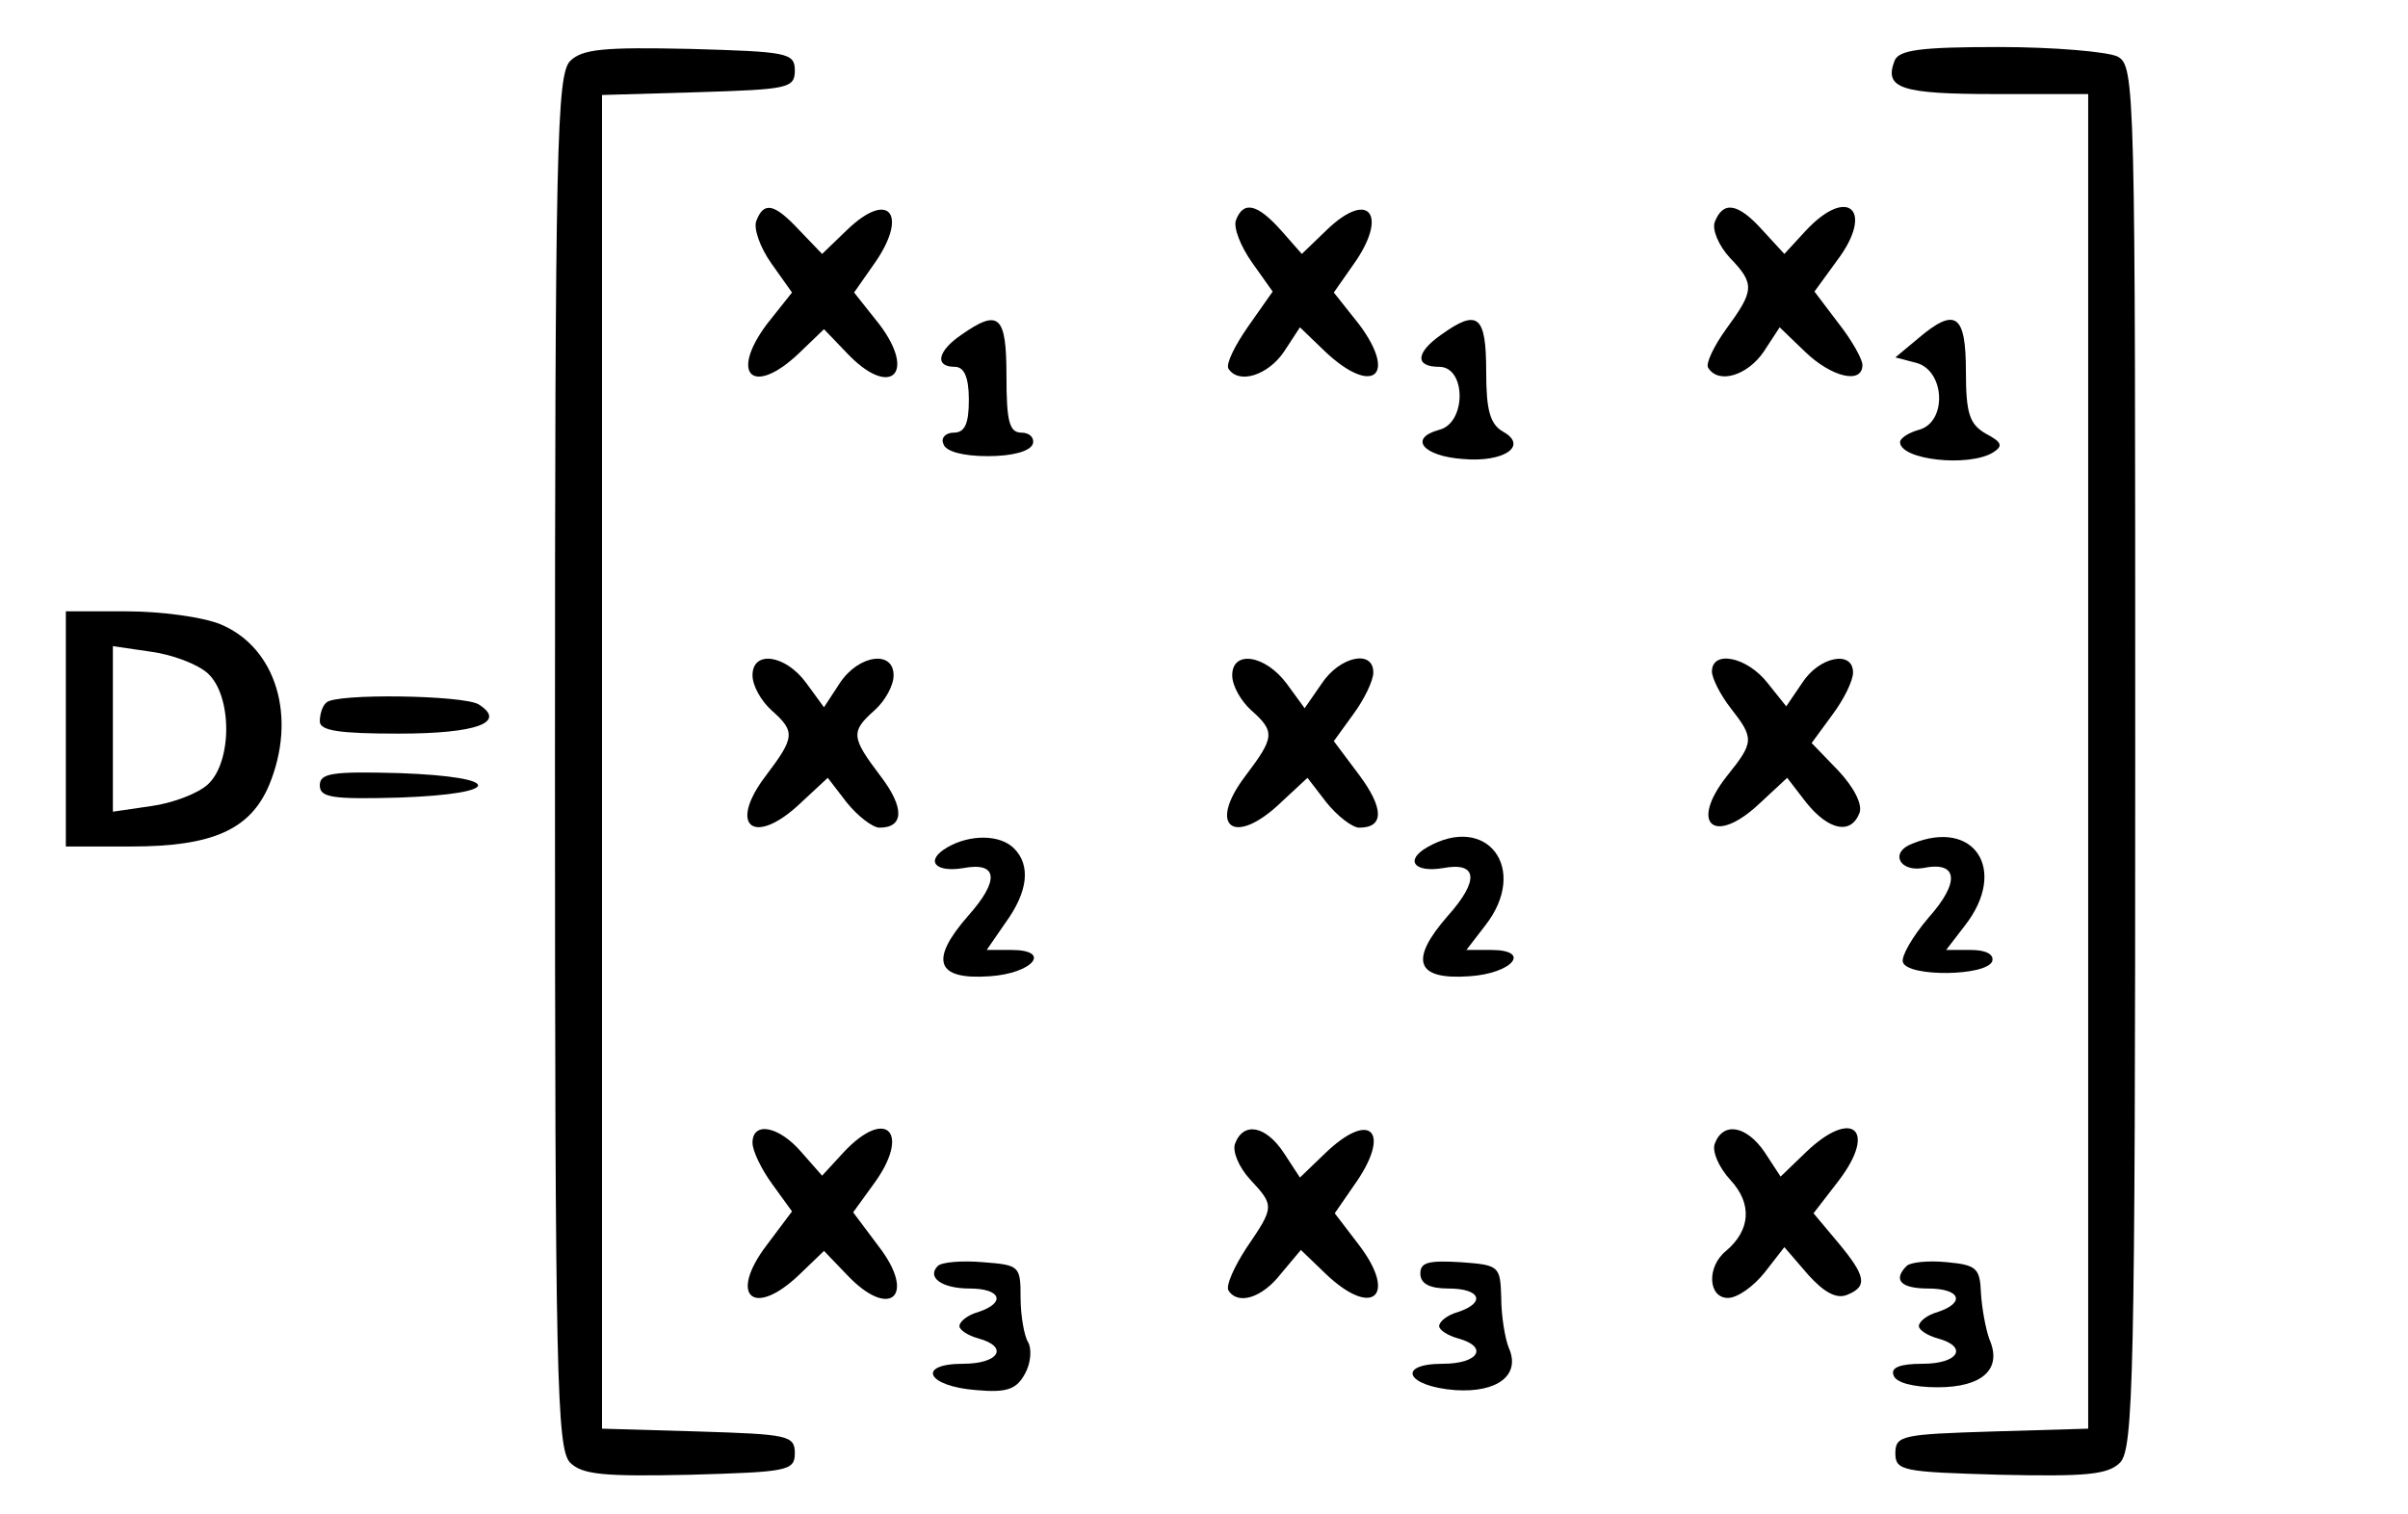 <?xml version="1.0" standalone="no"?>
<!DOCTYPE svg PUBLIC "-//W3C//DTD SVG 20010904//EN"
 "http://www.w3.org/TR/2001/REC-SVG-20010904/DTD/svg10.dtd">
<svg version="1.0" xmlns="http://www.w3.org/2000/svg"
 width="256pt" height="161pt" viewBox="0 0 256 161"
 preserveAspectRatio="xMidYMid meet">

<g transform="translate(0,161) scale(0.1,-0.1)"
fill="#000000" stroke="none">
<path d="M606 1545 c-14 -15 -16 -90 -16 -745 0 -655 2 -730 16 -745 13 -13
36 -15 128 -13 103 3 111 4 111 23 0 19 -8 20 -102 23 l-103 3 0 709 0 709
103 3 c94 3 102 4 102 23 0 19 -8 20 -111 23 -92 2 -115 0 -128 -13z"/>
<path d="M2014 1545 c-11 -29 7 -35 107 -35 l99 0 0 -710 0 -709 -102 -3 c-95
-3 -103 -4 -103 -23 0 -19 8 -20 111 -23 92 -2 115 0 128 13 14 15 16 90 16
750 0 716 0 735 -19 745 -11 5 -67 10 -126 10 -83 0 -107 -3 -111 -15z"/>
<path d="M804 1375 c-3 -8 4 -28 16 -45 l22 -31 -27 -34 c-40 -54 -14 -77 35
-30 l26 25 24 -25 c46 -49 75 -23 35 30 l-27 34 21 30 c37 52 17 80 -28 37
l-27 -26 -24 25 c-27 29 -38 31 -46 10z"/>
<path d="M1314 1376 c-3 -8 5 -28 17 -45 l22 -31 -26 -37 c-14 -20 -24 -40
-21 -45 11 -17 42 -7 59 18 l17 26 27 -26 c50 -47 77 -26 36 29 l-27 34 21 30
c37 52 17 80 -28 37 l-27 -26 -22 25 c-25 28 -40 32 -48 11z"/>
<path d="M1823 1374 c-3 -8 4 -25 16 -38 27 -28 26 -35 -4 -76 -13 -18 -22
-37 -19 -41 11 -18 42 -8 59 17 l17 26 27 -26 c28 -27 61 -35 61 -14 0 6 -11
26 -26 45 l-25 33 24 33 c40 53 12 80 -33 32 l-23 -25 -23 25 c-26 29 -42 32
-51 9z"/>
<path d="M1022 1254 c-25 -17 -29 -34 -7 -34 10 0 15 -11 15 -35 0 -25 -4 -35
-16 -35 -9 0 -14 -6 -11 -12 2 -8 21 -13 47 -13 26 0 45 5 48 13 2 6 -3 12
-12 12 -13 0 -16 12 -16 60 0 65 -8 72 -48 44z"/>
<path d="M1532 1254 c-27 -19 -28 -34 -2 -34 29 0 29 -60 0 -67 -33 -9 -17
-28 25 -31 44 -4 70 14 43 29 -14 8 -18 23 -18 64 0 60 -9 67 -48 39z"/>
<path d="M2039 1250 l-24 -20 23 -6 c30 -9 32 -63 2 -71 -11 -3 -20 -9 -20
-13 0 -19 73 -27 99 -11 11 7 9 11 -8 20 -17 10 -21 21 -21 66 0 61 -11 69
-51 35z"/>
<path d="M70 835 l0 -125 70 0 c86 0 126 18 146 65 30 72 8 146 -51 171 -19 8
-64 14 -100 14 l-65 0 0 -125z m151 59 c26 -24 26 -94 0 -118 -11 -10 -38 -20
-60 -23 l-41 -6 0 88 0 88 41 -6 c22 -3 49 -13 60 -23z"/>
<path d="M800 892 c0 -11 9 -27 20 -37 26 -23 25 -29 -6 -70 -41 -54 -12 -76
38 -28 l28 26 20 -26 c12 -15 28 -27 35 -27 26 0 27 21 1 55 -31 41 -32 47 -6
70 11 10 20 26 20 37 0 27 -37 22 -57 -8 l-17 -26 -19 26 c-22 30 -57 35 -57
8z"/>
<path d="M1310 892 c0 -11 9 -27 20 -37 26 -23 25 -29 -6 -70 -41 -54 -12 -76
38 -28 l28 26 20 -26 c12 -15 28 -27 35 -27 27 0 26 21 0 56 l-27 36 21 29
c11 15 21 35 21 44 0 25 -36 17 -55 -12 l-18 -26 -19 26 c-23 31 -58 36 -58 9z"/>
<path d="M1820 896 c0 -7 9 -25 20 -39 25 -32 25 -36 -4 -72 -41 -52 -13 -75
36 -28 l28 26 20 -26 c24 -30 48 -35 57 -11 3 9 -6 27 -23 45 l-28 29 22 30
c12 16 22 36 22 45 0 24 -36 17 -54 -11 l-17 -25 -20 25 c-22 28 -59 35 -59
12z"/>
<path d="M347 863 c-4 -3 -7 -12 -7 -20 0 -10 21 -13 84 -13 83 0 115 12 85
31 -16 10 -153 12 -162 2z"/>
<path d="M340 775 c0 -13 13 -15 85 -13 111 4 111 22 0 26 -72 2 -85 0 -85
-13z"/>
<path d="M1007 709 c-24 -14 -13 -27 17 -22 37 7 39 -13 5 -51 -41 -47 -34
-68 23 -64 46 3 67 28 23 28 l-26 0 20 29 c24 33 27 61 9 79 -15 15 -47 15
-71 1z"/>
<path d="M1517 709 c-24 -14 -13 -27 17 -22 37 7 39 -13 5 -51 -41 -47 -34
-68 23 -64 46 3 67 28 23 28 l-26 0 20 26 c47 60 2 120 -62 83z"/>
<path d="M2033 713 c-24 -9 -14 -30 11 -26 38 8 40 -15 6 -53 -17 -20 -29 -41
-27 -47 5 -16 89 -15 95 1 2 7 -6 12 -23 12 l-26 0 20 26 c46 59 10 114 -56
87z"/>
<path d="M800 395 c0 -9 10 -29 21 -44 l21 -29 -27 -36 c-41 -54 -14 -78 35
-31 l26 25 24 -25 c46 -49 75 -23 34 30 l-27 36 21 29 c41 55 15 84 -31 35
l-23 -25 -22 25 c-24 28 -52 33 -52 10z"/>
<path d="M1313 394 c-3 -8 4 -25 16 -38 26 -28 26 -29 -4 -73 -13 -20 -22 -40
-19 -45 10 -16 36 -8 56 18 l21 25 26 -25 c50 -48 77 -24 36 30 l-26 34 20 29
c41 57 19 82 -30 35 l-27 -26 -17 26 c-19 29 -43 34 -52 10z"/>
<path d="M1823 394 c-3 -8 4 -25 17 -39 23 -25 21 -53 -5 -75 -21 -17 -19 -50
2 -50 10 0 27 12 39 27 l21 27 25 -29 c17 -19 30 -26 41 -22 23 9 21 20 -9 56
l-26 31 27 35 c41 54 14 77 -35 30 l-27 -26 -17 26 c-19 28 -44 33 -53 9z"/>
<path d="M997 264 c-12 -12 4 -24 34 -24 33 0 39 -15 9 -25 -11 -3 -20 -10
-20 -15 0 -4 9 -10 20 -13 33 -9 22 -27 -16 -27 -50 0 -39 -24 14 -28 33 -3
43 1 52 18 6 11 7 26 3 33 -4 6 -8 28 -8 47 0 34 -1 35 -40 38 -23 2 -44 0
-48 -4z"/>
<path d="M1510 256 c0 -11 10 -16 30 -16 34 0 40 -15 10 -25 -11 -3 -20 -10
-20 -15 0 -4 9 -10 20 -13 33 -9 22 -27 -16 -27 -50 0 -39 -24 13 -28 45 -3
70 16 57 45 -4 10 -8 34 -8 53 -1 34 -2 35 -43 38 -34 2 -43 0 -43 -12z"/>
<path d="M2027 264 c-15 -15 -6 -24 23 -24 34 0 40 -15 10 -25 -11 -3 -20 -10
-20 -15 0 -4 9 -10 20 -13 33 -9 22 -27 -16 -27 -24 0 -34 -4 -31 -12 2 -8 21
-13 47 -13 47 0 69 19 55 51 -4 11 -8 33 -9 49 -1 27 -5 30 -36 33 -20 2 -39
0 -43 -4z"/>
</g>
</svg>
